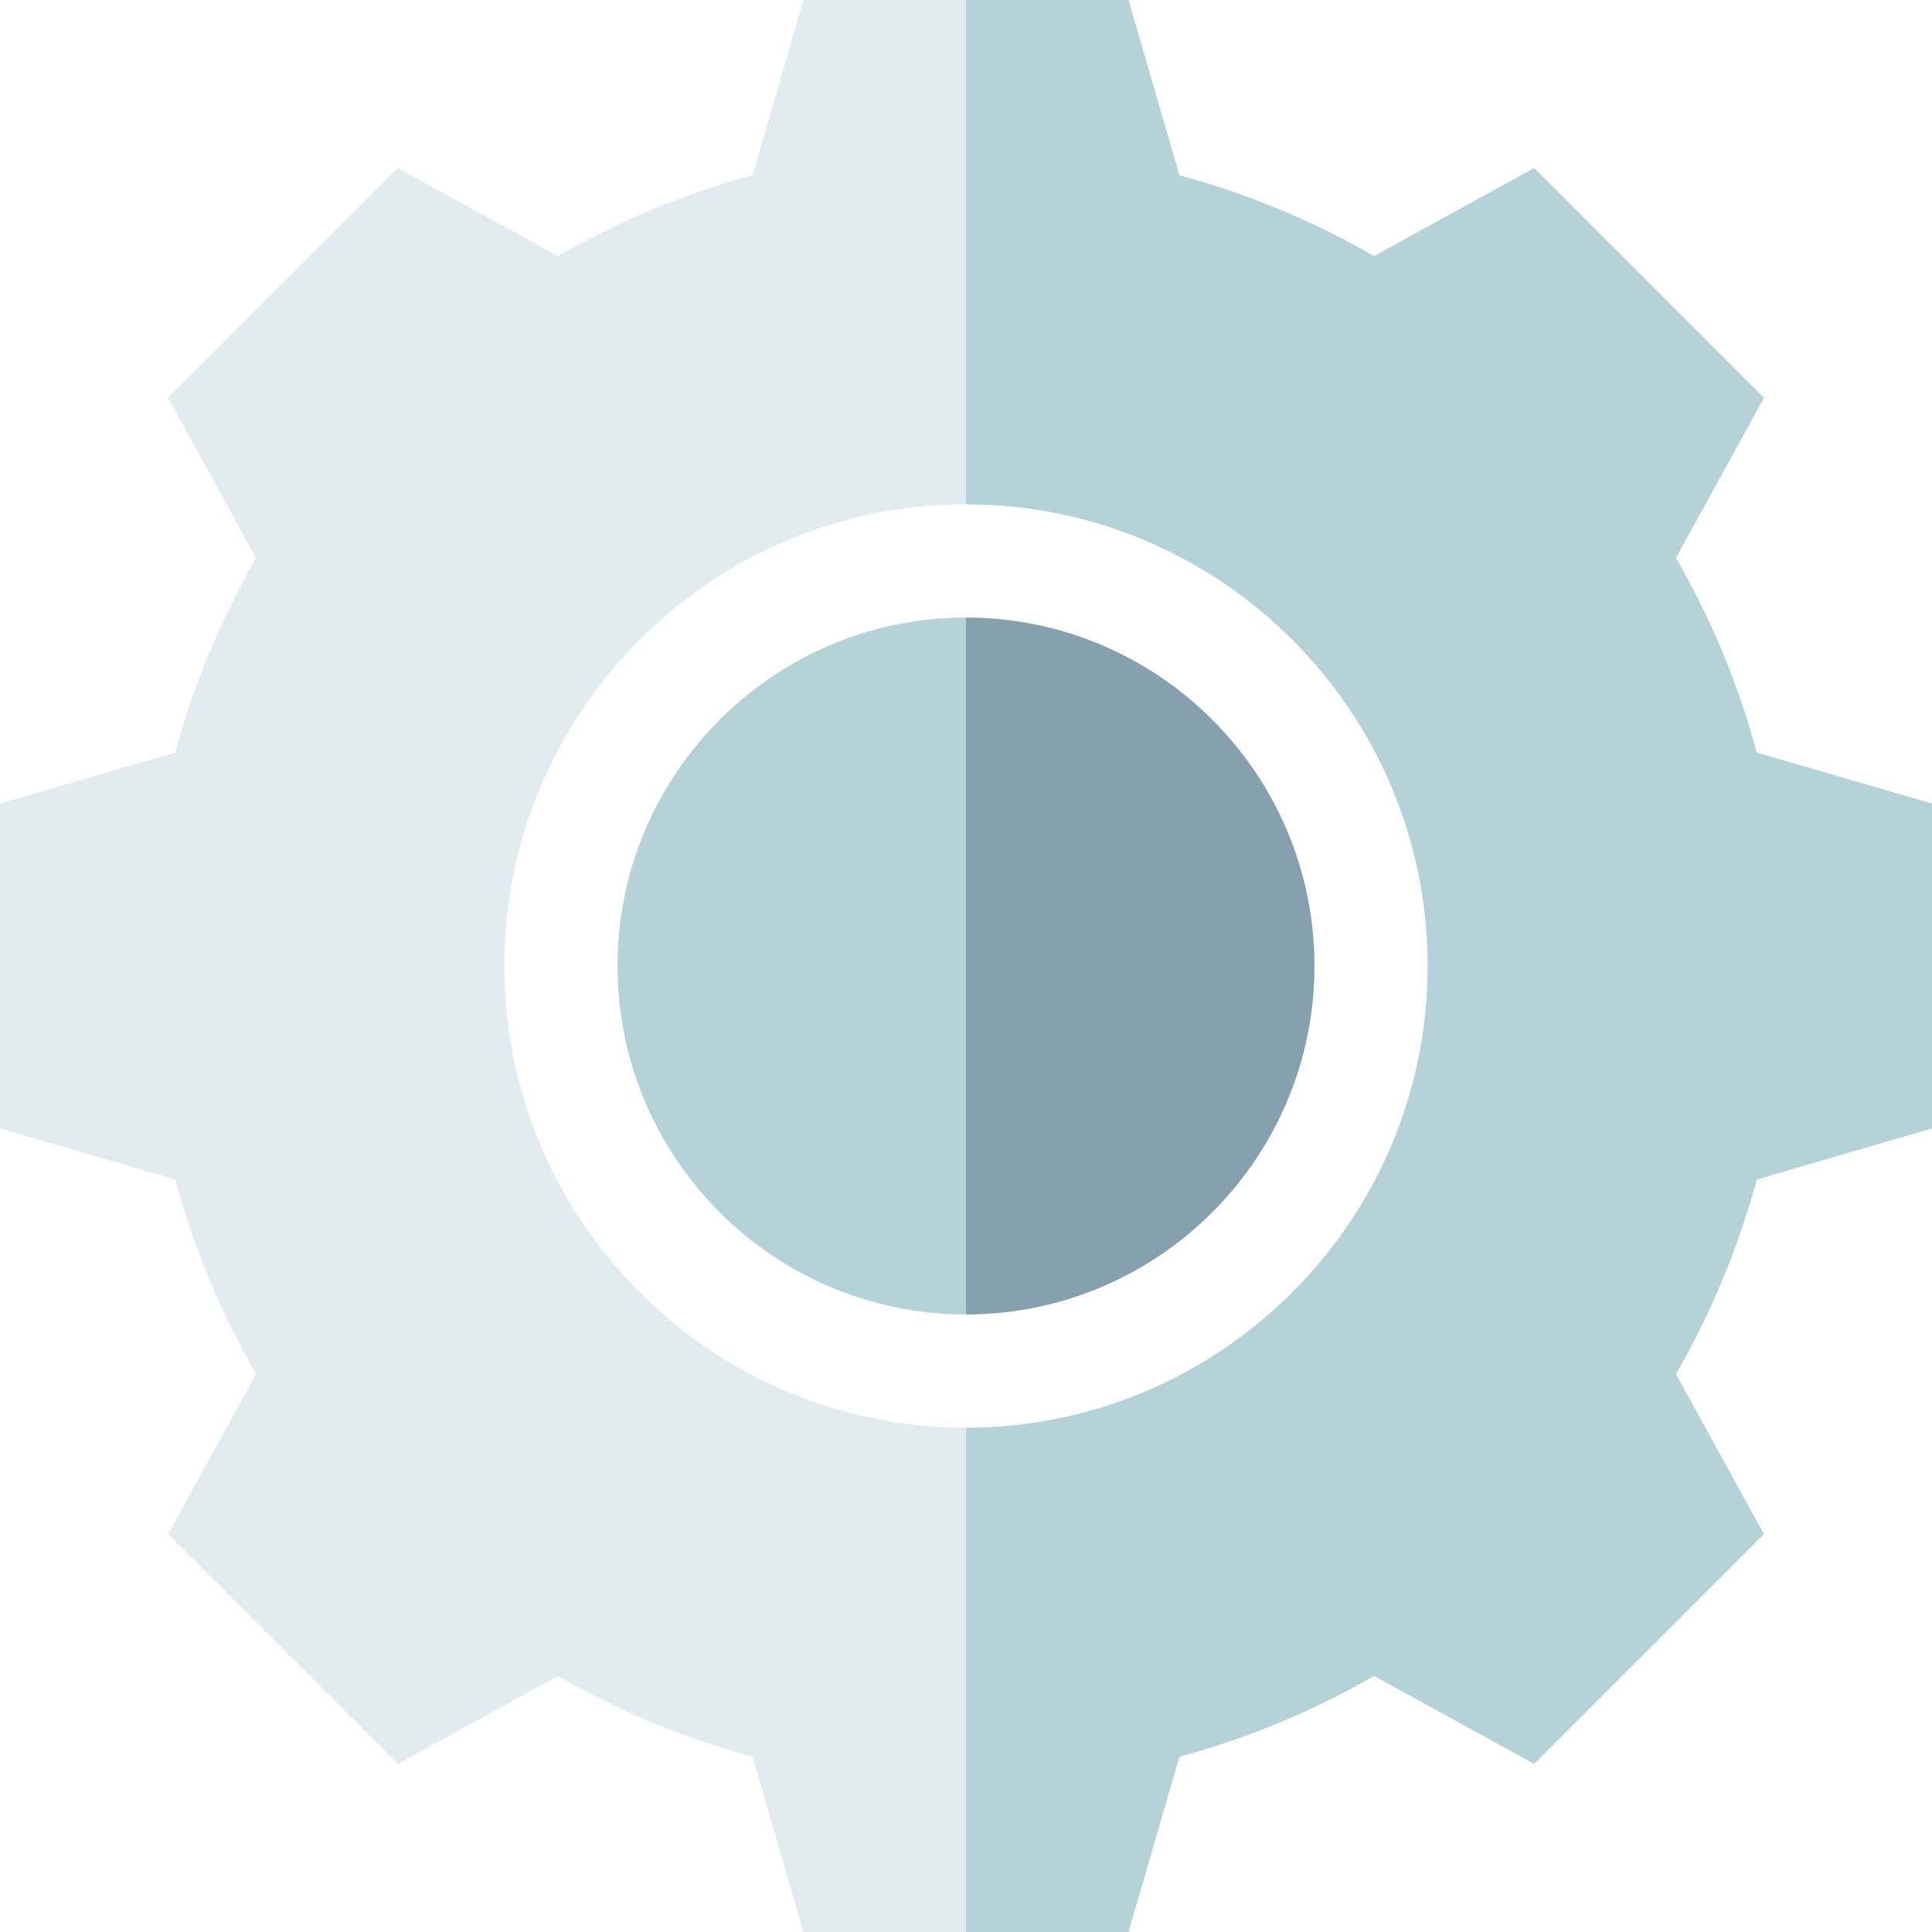 <svg height="512pt" viewBox="0 0 512 512" width="512pt" xmlns="http://www.w3.org/2000/svg"><path d="m256 163.652-20.016 92.348 20.016 92.348c50.922 0 92.348-41.426 92.348-92.348s-41.426-92.348-92.348-92.348zm0 0" fill="#87a0af"/><path d="m163.652 256c0 50.922 41.426 92.348 92.348 92.348v-184.695c-50.922 0-92.348 41.426-92.348 92.348zm0 0" fill="#b4d2d7"/><path d="m512 299.059v-86.117l-46.438-13.5c-4.93-18.25-12.176-35.559-21.418-51.578l23.32-42.434-60.895-60.895-42.434 23.32c-16.02-9.242-33.332-16.488-51.578-21.418l-13.5-46.438h-43.059l-20.016 78 20.016 55.652c67.465 0 122.348 54.883 122.348 122.348s-54.883 122.348-122.348 122.348l-20.016 52.656 20.016 80.996h43.059l13.5-46.438c18.25-4.93 35.559-12.176 51.578-21.418l42.434 23.32 60.895-60.895-23.32-42.434c9.242-16.02 16.484-33.332 21.418-51.578zm0 0" fill="#b4d2d7"/><path d="m133.652 256c0-67.465 54.883-122.348 122.348-122.348v-133.652h-43.059l-13.5 46.438c-18.25 4.93-35.559 12.176-51.578 21.418l-42.434-23.32-60.895 60.891 23.32 42.438c-9.242 16.02-16.484 33.328-21.418 51.578l-46.438 13.5v86.117l46.438 13.5c4.93 18.25 12.176 35.559 21.418 51.578l-23.32 42.434 60.895 60.895 42.434-23.32c16.02 9.242 33.332 16.484 51.578 21.418l13.5 46.438h43.059v-133.652c-67.465 0-122.348-54.883-122.348-122.348zm0 0" fill="#e1ebf0"/></svg>